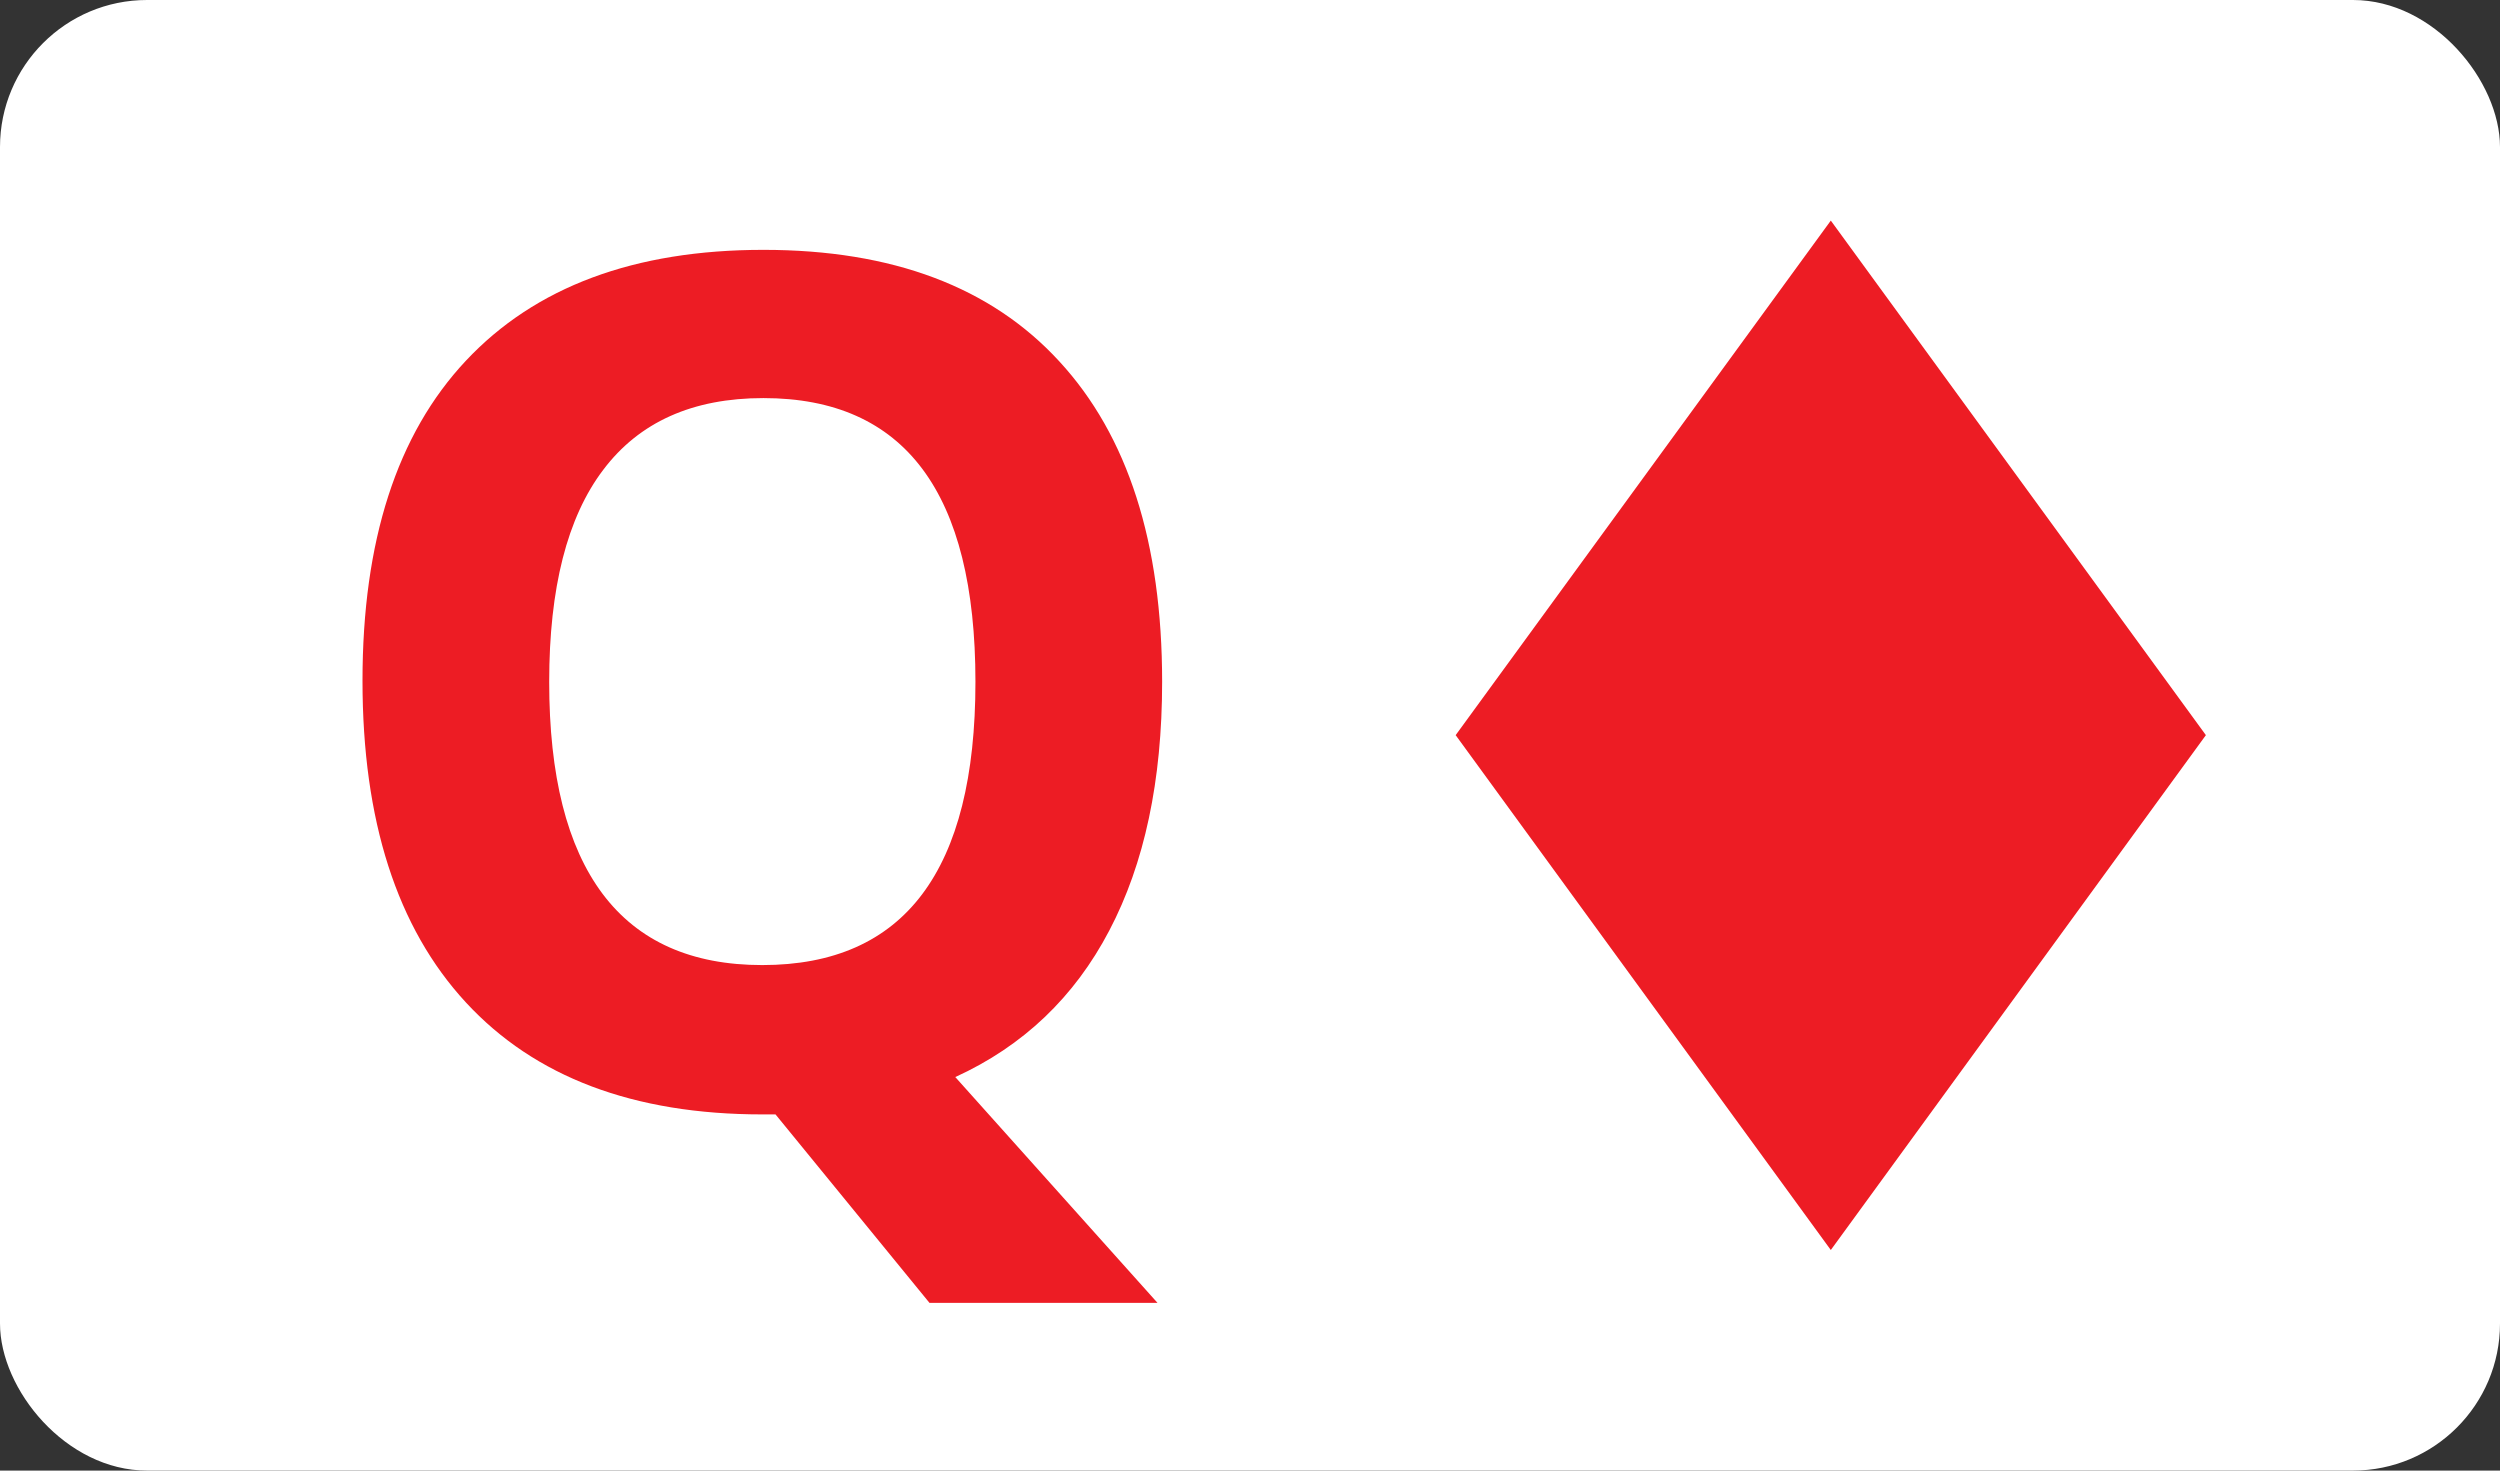 <svg width="34" height="20" viewBox="0 0 34 20" fill="none" xmlns="http://www.w3.org/2000/svg">
<rect x="0" y="0" width="34" height="20" fill="#333333" stroke="none"/>
<rect width="34" height="20" rx="2" fill="white"/>
<path d="M15.805 9.273C15.805 10.617 15.565 11.745 15.086 12.656C14.612 13.562 13.914 14.227 12.992 14.648L15.742 17.719H12.641L10.547 15.156H10.367C8.617 15.156 7.273 14.648 6.336 13.633C5.398 12.617 4.93 11.159 4.93 9.258C4.93 7.357 5.398 5.906 6.336 4.906C7.279 3.901 8.628 3.398 10.383 3.398C12.138 3.398 13.479 3.904 14.406 4.914C15.338 5.924 15.805 7.378 15.805 9.273ZM7.469 9.273C7.469 10.55 7.711 11.51 8.195 12.156C8.68 12.802 9.404 13.125 10.367 13.125C12.3 13.125 13.266 11.841 13.266 9.273C13.266 6.701 12.305 5.414 10.383 5.414C9.419 5.414 8.693 5.74 8.203 6.391C7.714 7.036 7.469 7.997 7.469 9.273Z" fill="#ED1C24"/>
<path d="M24.899 17L19.797 9.998L24.899 3L30 9.998L24.899 17Z" fill="#ED1C24"/>
</svg>
